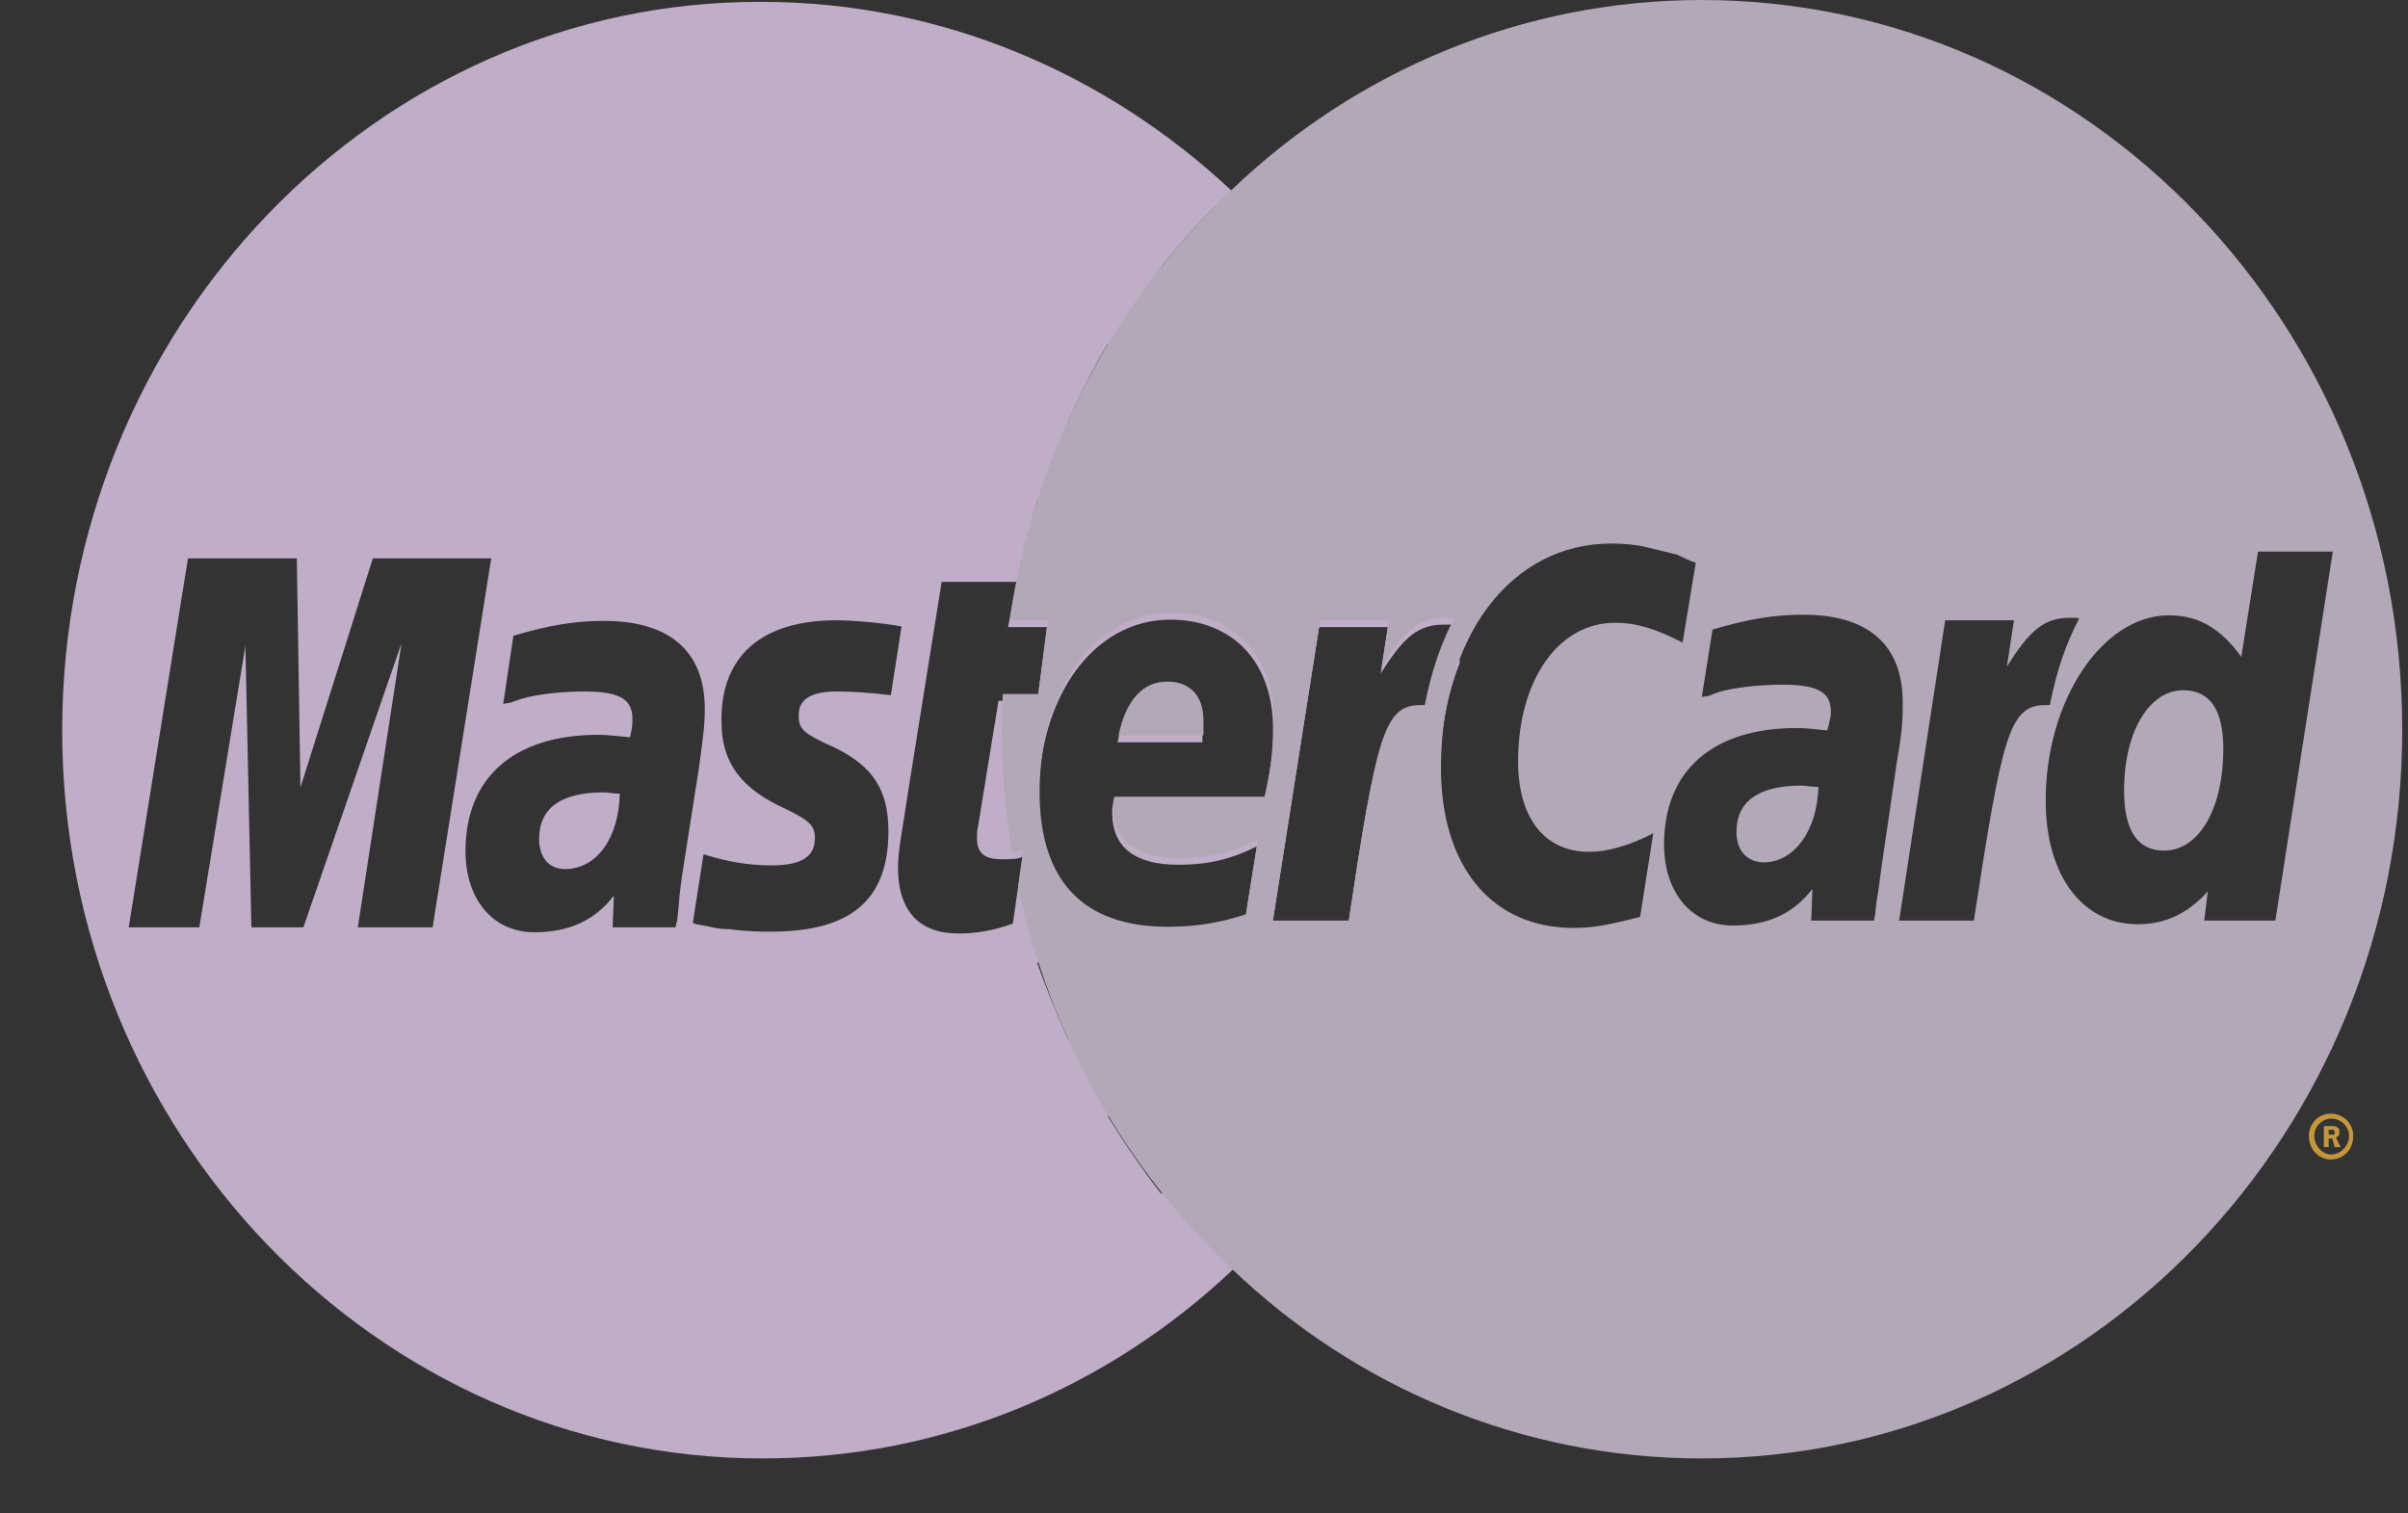 <svg width="35" height="22" viewBox="0 0 35 22" fill="none" xmlns="http://www.w3.org/2000/svg">
<rect x="0" y="0" width="35" height="22" fill="#333333" stroke="none"/>
<g opacity="0.8">
<path d="M33.559 16.513C33.559 16.333 33.699 16.189 33.873 16.189C34.065 16.189 34.204 16.333 34.204 16.513C34.204 16.711 34.065 16.855 33.873 16.855C33.708 16.855 33.559 16.711 33.559 16.513ZM33.882 16.783C34.021 16.783 34.143 16.657 34.143 16.513C34.143 16.369 34.021 16.261 33.882 16.261C33.76 16.261 33.638 16.369 33.638 16.513C33.638 16.657 33.76 16.783 33.882 16.783ZM33.847 16.675H33.777V16.369H33.899C33.916 16.369 33.951 16.369 33.969 16.387C34.004 16.405 34.004 16.423 34.004 16.459C34.004 16.495 33.986 16.531 33.951 16.531L34.021 16.675H33.934L33.899 16.549H33.847V16.675V16.495H33.916C33.934 16.495 33.934 16.477 33.934 16.459C33.934 16.441 33.934 16.441 33.916 16.423H33.847V16.675Z" fill="#E9B040"/>
<path fill-rule="evenodd" clip-rule="evenodd" d="M21.04 8.409C21.107 8.77 21.172 9.123 21.205 9.485C21.209 9.535 21.214 9.585 21.218 9.636C21.032 10.103 20.929 10.652 20.929 11.258C20.929 11.672 20.991 12.042 21.106 12.357C21.078 12.531 21.046 12.703 21.014 12.868C21.009 12.886 21.005 12.905 21.001 12.923C20.918 13.283 20.834 13.65 20.718 13.993H15.075C15.206 14.371 15.362 14.74 15.519 15.1H20.301C20.127 15.487 19.927 15.865 19.701 16.225H16.101C16.345 16.621 16.597 16.99 16.875 17.35H18.936C18.623 17.746 18.284 18.115 17.918 18.457C16.11 20.166 13.719 21.201 11.085 21.201C5.477 21.201 0.904 16.459 0.904 10.619C0.904 4.76 5.477 0.009 11.067 0.027C13.702 0.027 16.093 1.08 17.901 2.772C17.527 3.114 17.188 3.491 16.866 3.896H18.927C19.214 4.247 19.466 4.616 19.701 5.003H16.101C15.884 5.363 15.693 5.741 15.519 6.128H20.301C20.466 6.497 20.605 6.866 20.727 7.253H15.084C14.98 7.613 14.875 7.982 14.806 8.36H21.031C21.034 8.376 21.037 8.393 21.04 8.409ZM20.981 9.08H21.086L21.12 9.089C20.938 9.44 20.799 9.818 20.694 10.349H20.625C20.103 10.349 19.99 10.808 19.59 13.48H18.486L19.173 9.116H20.173L20.068 9.791C20.399 9.26 20.616 9.08 20.981 9.08ZM13.93 13.57C14.174 13.57 14.426 13.534 14.722 13.426L14.861 12.454C14.791 12.491 14.687 12.491 14.565 12.491C14.304 12.491 14.2 12.4 14.2 12.184C14.2 12.13 14.2 12.076 14.217 12.005L14.513 10.187H15.078L15.217 9.116H14.652L14.774 8.459H13.687L13.209 11.447L13.156 11.789L13.087 12.229C13.069 12.355 13.052 12.499 13.052 12.607C13.052 13.246 13.365 13.57 13.93 13.57ZM11.313 11.708C10.731 11.42 10.487 11.042 10.487 10.493C10.47 9.692 10.905 9.026 12.139 9.017C12.383 9.017 12.826 9.053 13.104 9.107L12.948 10.106C12.67 10.07 12.365 10.052 12.157 10.052C11.8 10.052 11.609 10.16 11.609 10.394C11.609 10.601 11.661 10.655 12.139 10.871C12.687 11.141 12.913 11.483 12.913 12.085C12.913 13.084 12.365 13.543 11.209 13.543C11.07 13.543 10.852 13.543 10.609 13.507C10.47 13.507 10.383 13.489 10.313 13.471L10.122 13.435L10.07 13.417L10.226 12.418C10.574 12.527 10.879 12.58 11.209 12.58C11.652 12.58 11.844 12.454 11.844 12.184C11.844 11.995 11.774 11.924 11.313 11.708ZM16.956 13.57C17.356 13.57 17.712 13.516 18.095 13.39L18.269 12.302C17.886 12.499 17.53 12.571 17.13 12.571C16.495 12.571 16.165 12.319 16.165 11.806C16.165 11.771 16.165 11.735 16.182 11.681H18.364C18.469 11.231 18.503 10.916 18.503 10.592C18.503 9.629 17.921 9.008 17.008 9.008C15.904 9.008 15.095 10.115 15.095 11.609C15.095 12.895 15.721 13.57 16.956 13.57ZM16.947 10.007C17.286 10.007 17.477 10.214 17.477 10.574V10.79H16.243C16.347 10.277 16.599 10.007 16.947 10.007ZM5.201 13.48H6.288L7.14 8.117H5.419L4.367 11.447L4.314 8.117H2.732L1.871 13.48H2.897L3.567 9.386L3.654 13.48H4.41L5.836 9.35L5.201 13.48ZM8.876 11.527C8.915 11.532 8.955 11.537 9.009 11.537C8.992 12.184 8.679 12.625 8.218 12.634C7.975 12.634 7.836 12.463 7.836 12.194C7.836 11.752 8.149 11.519 8.766 11.519C8.807 11.519 8.841 11.523 8.876 11.527ZM8.905 13.48H9.818L9.844 13.372L9.861 13.21L9.879 12.994L9.914 12.724L10.157 11.177C10.226 10.682 10.244 10.52 10.244 10.304C10.244 9.467 9.731 9.026 8.783 9.026C8.375 9.026 8.009 9.08 7.462 9.242L7.314 10.232L7.418 10.214L7.575 10.16C7.818 10.088 8.175 10.052 8.488 10.052C9.001 10.052 9.192 10.16 9.192 10.448C9.192 10.52 9.192 10.574 9.157 10.718C9.129 10.715 9.102 10.712 9.075 10.709C8.927 10.695 8.799 10.682 8.696 10.682C7.47 10.682 6.766 11.303 6.766 12.373C6.766 13.075 7.166 13.552 7.766 13.552C8.27 13.552 8.644 13.381 8.922 13.021L8.905 13.48Z" fill="#E3CCEC"/>
<path d="M33.559 13.076C33.559 12.878 33.699 12.734 33.873 12.734C34.065 12.734 34.204 12.878 34.204 13.076C34.204 13.256 34.065 13.418 33.873 13.418C33.708 13.418 33.559 13.256 33.559 13.076ZM33.882 13.328C34.021 13.328 34.143 13.22 34.143 13.076C34.143 12.932 34.021 12.824 33.882 12.824C33.76 12.824 33.638 12.932 33.638 13.076C33.638 13.22 33.76 13.328 33.882 13.328ZM33.847 13.22H33.777V12.923H33.969C34.004 12.941 34.004 12.977 34.004 13.013C34.004 13.031 33.986 13.067 33.951 13.085L34.021 13.211H33.934L33.899 13.103H33.847V13.22V13.058H33.882C33.899 13.058 33.916 13.058 33.916 13.04C33.934 13.04 33.934 13.022 33.934 13.004C33.934 13.004 33.934 12.986 33.916 12.986C33.916 12.968 33.899 12.986 33.882 12.986H33.847V13.22Z" fill="white"/>
<path fill-rule="evenodd" clip-rule="evenodd" d="M24.735 21.201C22.118 21.201 19.709 20.167 17.918 18.457C16.375 17.015 15.262 15.079 14.799 12.886L14.875 12.356C14.831 12.378 14.774 12.387 14.707 12.39C14.612 11.808 14.562 11.21 14.562 10.601C14.562 10.429 14.566 10.258 14.574 10.088H15.092L15.232 9.017H14.676C15.034 6.549 16.215 4.352 17.918 2.745C19.709 1.035 22.118 0 24.735 0C30.36 0 34.916 4.751 34.916 10.61C34.916 16.45 30.36 21.201 24.735 21.201ZM24.456 9.341L24.648 8.18C24.551 8.147 24.514 8.129 24.406 8.077C24.397 8.072 24.388 8.068 24.378 8.063L23.935 7.955C23.787 7.919 23.613 7.901 23.422 7.901C21.961 7.901 20.944 9.251 20.944 11.159C20.944 12.599 21.683 13.489 22.874 13.489C23.169 13.489 23.43 13.435 23.839 13.328L24.03 12.113C23.683 12.293 23.361 12.383 23.1 12.383C22.448 12.383 22.065 11.888 22.065 11.069C22.065 9.89 22.648 9.053 23.474 9.053C23.787 9.053 24.074 9.143 24.456 9.341ZM20.996 8.981H21.1L21.135 8.99C20.953 9.341 20.813 9.719 20.709 10.25H20.64C20.118 10.25 20.005 10.709 19.605 13.382H18.501L19.188 9.017H20.187L20.083 9.692C20.413 9.161 20.631 8.981 20.996 8.981ZM32.038 13.382H33.072L33.907 8.018H32.82L32.577 9.548C32.281 9.143 31.968 8.945 31.525 8.945C30.56 8.945 29.734 10.178 29.734 11.636C29.734 12.725 30.264 13.435 31.073 13.435C31.473 13.435 31.794 13.283 32.09 12.959L32.038 13.382ZM32.316 10.889C32.316 11.744 31.968 12.365 31.455 12.365C31.064 12.365 30.873 12.068 30.873 11.492C30.873 10.637 31.238 10.034 31.733 10.034C32.125 10.034 32.316 10.322 32.316 10.889ZM16.971 13.472C17.37 13.472 17.727 13.418 18.109 13.291L18.283 12.203C17.901 12.401 17.544 12.473 17.144 12.473C16.51 12.473 16.179 12.221 16.179 11.708C16.179 11.672 16.179 11.636 16.197 11.582H18.379C18.483 11.132 18.518 10.817 18.518 10.493C18.518 9.53 17.936 8.909 17.023 8.909C15.918 8.909 15.11 10.016 15.11 11.51C15.11 12.796 15.736 13.472 16.971 13.472ZM16.962 9.908C17.301 9.908 17.492 10.115 17.492 10.475V10.691H16.258C16.362 10.178 16.614 9.908 16.962 9.908ZM26.273 11.427C26.314 11.432 26.36 11.438 26.43 11.438C26.413 12.086 26.073 12.527 25.647 12.536C25.395 12.536 25.239 12.365 25.239 12.095C25.239 11.654 25.552 11.42 26.186 11.42C26.216 11.42 26.243 11.423 26.273 11.427ZM26.326 13.382H27.238L27.256 13.283L27.273 13.12L27.308 12.905L27.343 12.635L27.569 11.087C27.656 10.592 27.656 10.43 27.656 10.214C27.656 9.377 27.16 8.936 26.212 8.936C25.804 8.936 25.439 8.99 24.891 9.152L24.735 10.133L24.839 10.115L24.978 10.061C25.221 9.989 25.595 9.953 25.908 9.953C26.421 9.953 26.612 10.061 26.612 10.349C26.612 10.408 26.601 10.454 26.578 10.548C26.572 10.569 26.567 10.592 26.56 10.619C26.55 10.618 26.54 10.617 26.529 10.615C26.376 10.599 26.231 10.583 26.117 10.583C24.891 10.583 24.187 11.204 24.187 12.275C24.187 12.976 24.587 13.454 25.187 13.454C25.691 13.454 26.065 13.283 26.343 12.922L26.326 13.382ZM30.081 8.981H30.186L30.221 8.99C30.038 9.341 29.899 9.719 29.794 10.25H29.725C29.203 10.25 29.099 10.709 28.69 13.382H27.604L28.273 9.017H29.273L29.169 9.692C29.499 9.161 29.716 8.981 30.081 8.981Z" fill="#D3C6D8"/>
</g>
</svg>
